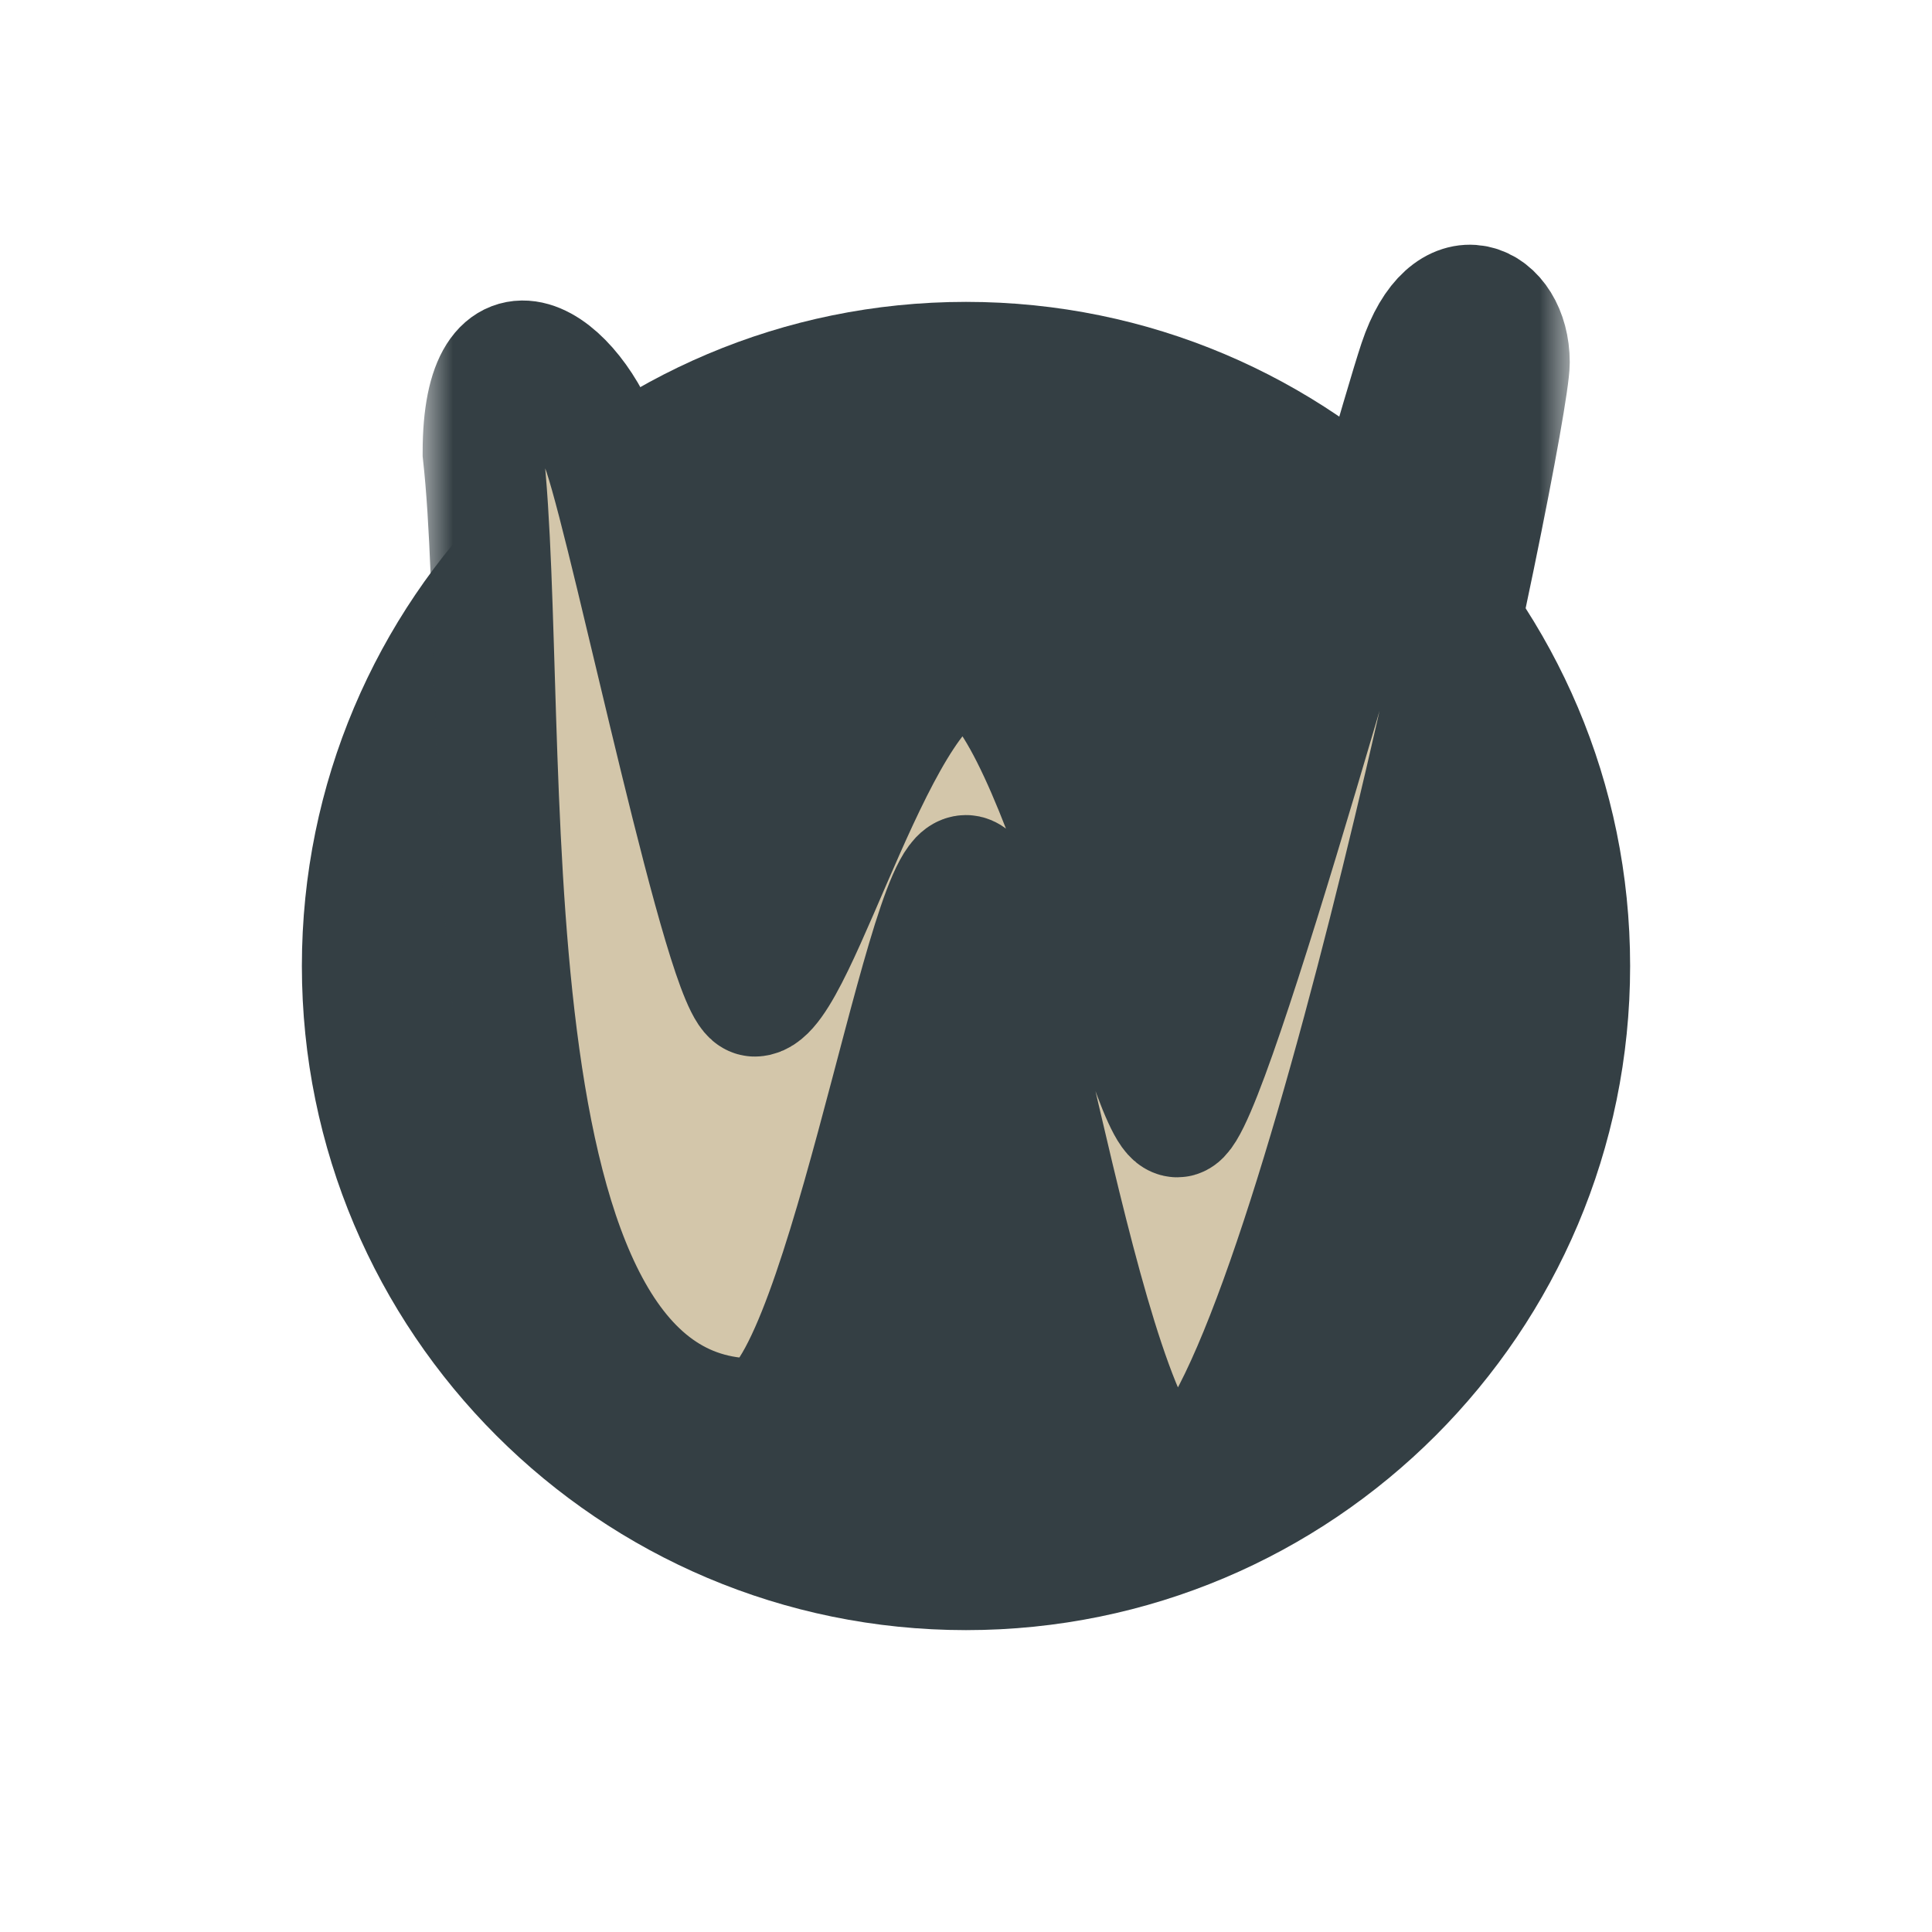 <svg width="32" height="32" viewBox="0 0 32 32" fill="none" xmlns="http://www.w3.org/2000/svg">
<g clip-path="url(#clip0_267_7030)" filter="url(#filter0_d_267_7030)">
<path d="M16 27C22.075 27 27 22.075 27 16C27 9.925 22.075 5 16 5C9.925 5 5 9.925 5 16C5 22.075 9.925 27 16 27Z" fill="#343F44"/>
<path d="M16 11C14.583 11 13.208 16.5 12.5 16.5C12.032 16.5 10.5 9 10 7.5C9.5 6 8 5 8 7.5C8.5 12 7.5 23.5 12.5 23.5C13.917 23.5 15.292 14.5 16 14.5C16.708 14.5 18 24.5 19.5 24.5C21.5 24 25 7 25 6C25 5 24 4.5 23.5 6C23 7.5 20 18.5 19.5 18.5C19 18.5 17.417 11 16 11Z" fill="#343F44"/>
<mask id="path-2-outside-1_267_7030" maskUnits="userSpaceOnUse" x="7" y="3.053" width="19" height="23" fill="black">
<rect fill="white" x="7" y="3.053" width="19" height="23"/>
<path d="M16 11C14.583 11 13.208 16.5 12.5 16.5C12.032 16.5 10.5 9 10 7.5C9.5 6 8 5 8 7.5C8.5 12 7.5 23.5 12.5 23.5C13.917 23.5 15.292 14.5 16 14.5C16.708 14.5 18 24.5 19.5 24.5C21.5 24 25 7 25 6C25 5 24 4.5 23.5 6C23 7.5 20 18.5 19.5 18.5C19 18.5 17.417 11 16 11Z"/>
</mask>
<path d="M16 11C14.583 11 13.208 16.5 12.5 16.5C12.032 16.5 10.5 9 10 7.5C9.5 6 8 5 8 7.5C8.5 12 7.5 23.5 12.5 23.5C13.917 23.5 15.292 14.5 16 14.5C16.708 14.5 18 24.5 19.5 24.5C21.5 24 25 7 25 6C25 5 24 4.5 23.5 6C23 7.5 20 18.5 19.5 18.5C19 18.5 17.417 11 16 11Z" fill="#D3C6AA"/>
<path d="M16 11C14.583 11 13.208 16.5 12.5 16.5C12.032 16.5 10.5 9 10 7.5C9.5 6 8 5 8 7.5C8.5 12 7.5 23.5 12.5 23.5C13.917 23.5 15.292 14.5 16 14.5C16.708 14.5 18 24.5 19.5 24.5C21.5 24 25 7 25 6C25 5 24 4.5 23.5 6C23 7.5 20 18.5 19.5 18.5C19 18.5 17.417 11 16 11Z" stroke="#343F44" stroke-width="2" mask="url(#path-2-outside-1_267_7030)"/>
</g>
<defs>
<filter id="filter0_d_267_7030" x="-2" y="-2" width="36" height="36" filterUnits="userSpaceOnUse" color-interpolation-filters="sRGB">
<feFlood flood-opacity="0" result="BackgroundImageFix"/>
<feColorMatrix in="SourceAlpha" type="matrix" values="0 0 0 0 0 0 0 0 0 0 0 0 0 0 0 0 0 0 127 0" result="hardAlpha"/>
<feOffset/>
<feGaussianBlur stdDeviation="1"/>
<feColorMatrix type="matrix" values="0 0 0 0 0 0 0 0 0 0 0 0 0 0 0 0 0 0 0.2 0"/>
<feBlend mode="normal" in2="BackgroundImageFix" result="effect1_dropShadow_267_7030"/>
<feBlend mode="normal" in="SourceGraphic" in2="effect1_dropShadow_267_7030" result="shape"/>
</filter>
<clipPath id="clip0_267_7030">
<rect width="32" height="32" fill="white"/>
</clipPath>
</defs>
</svg>
